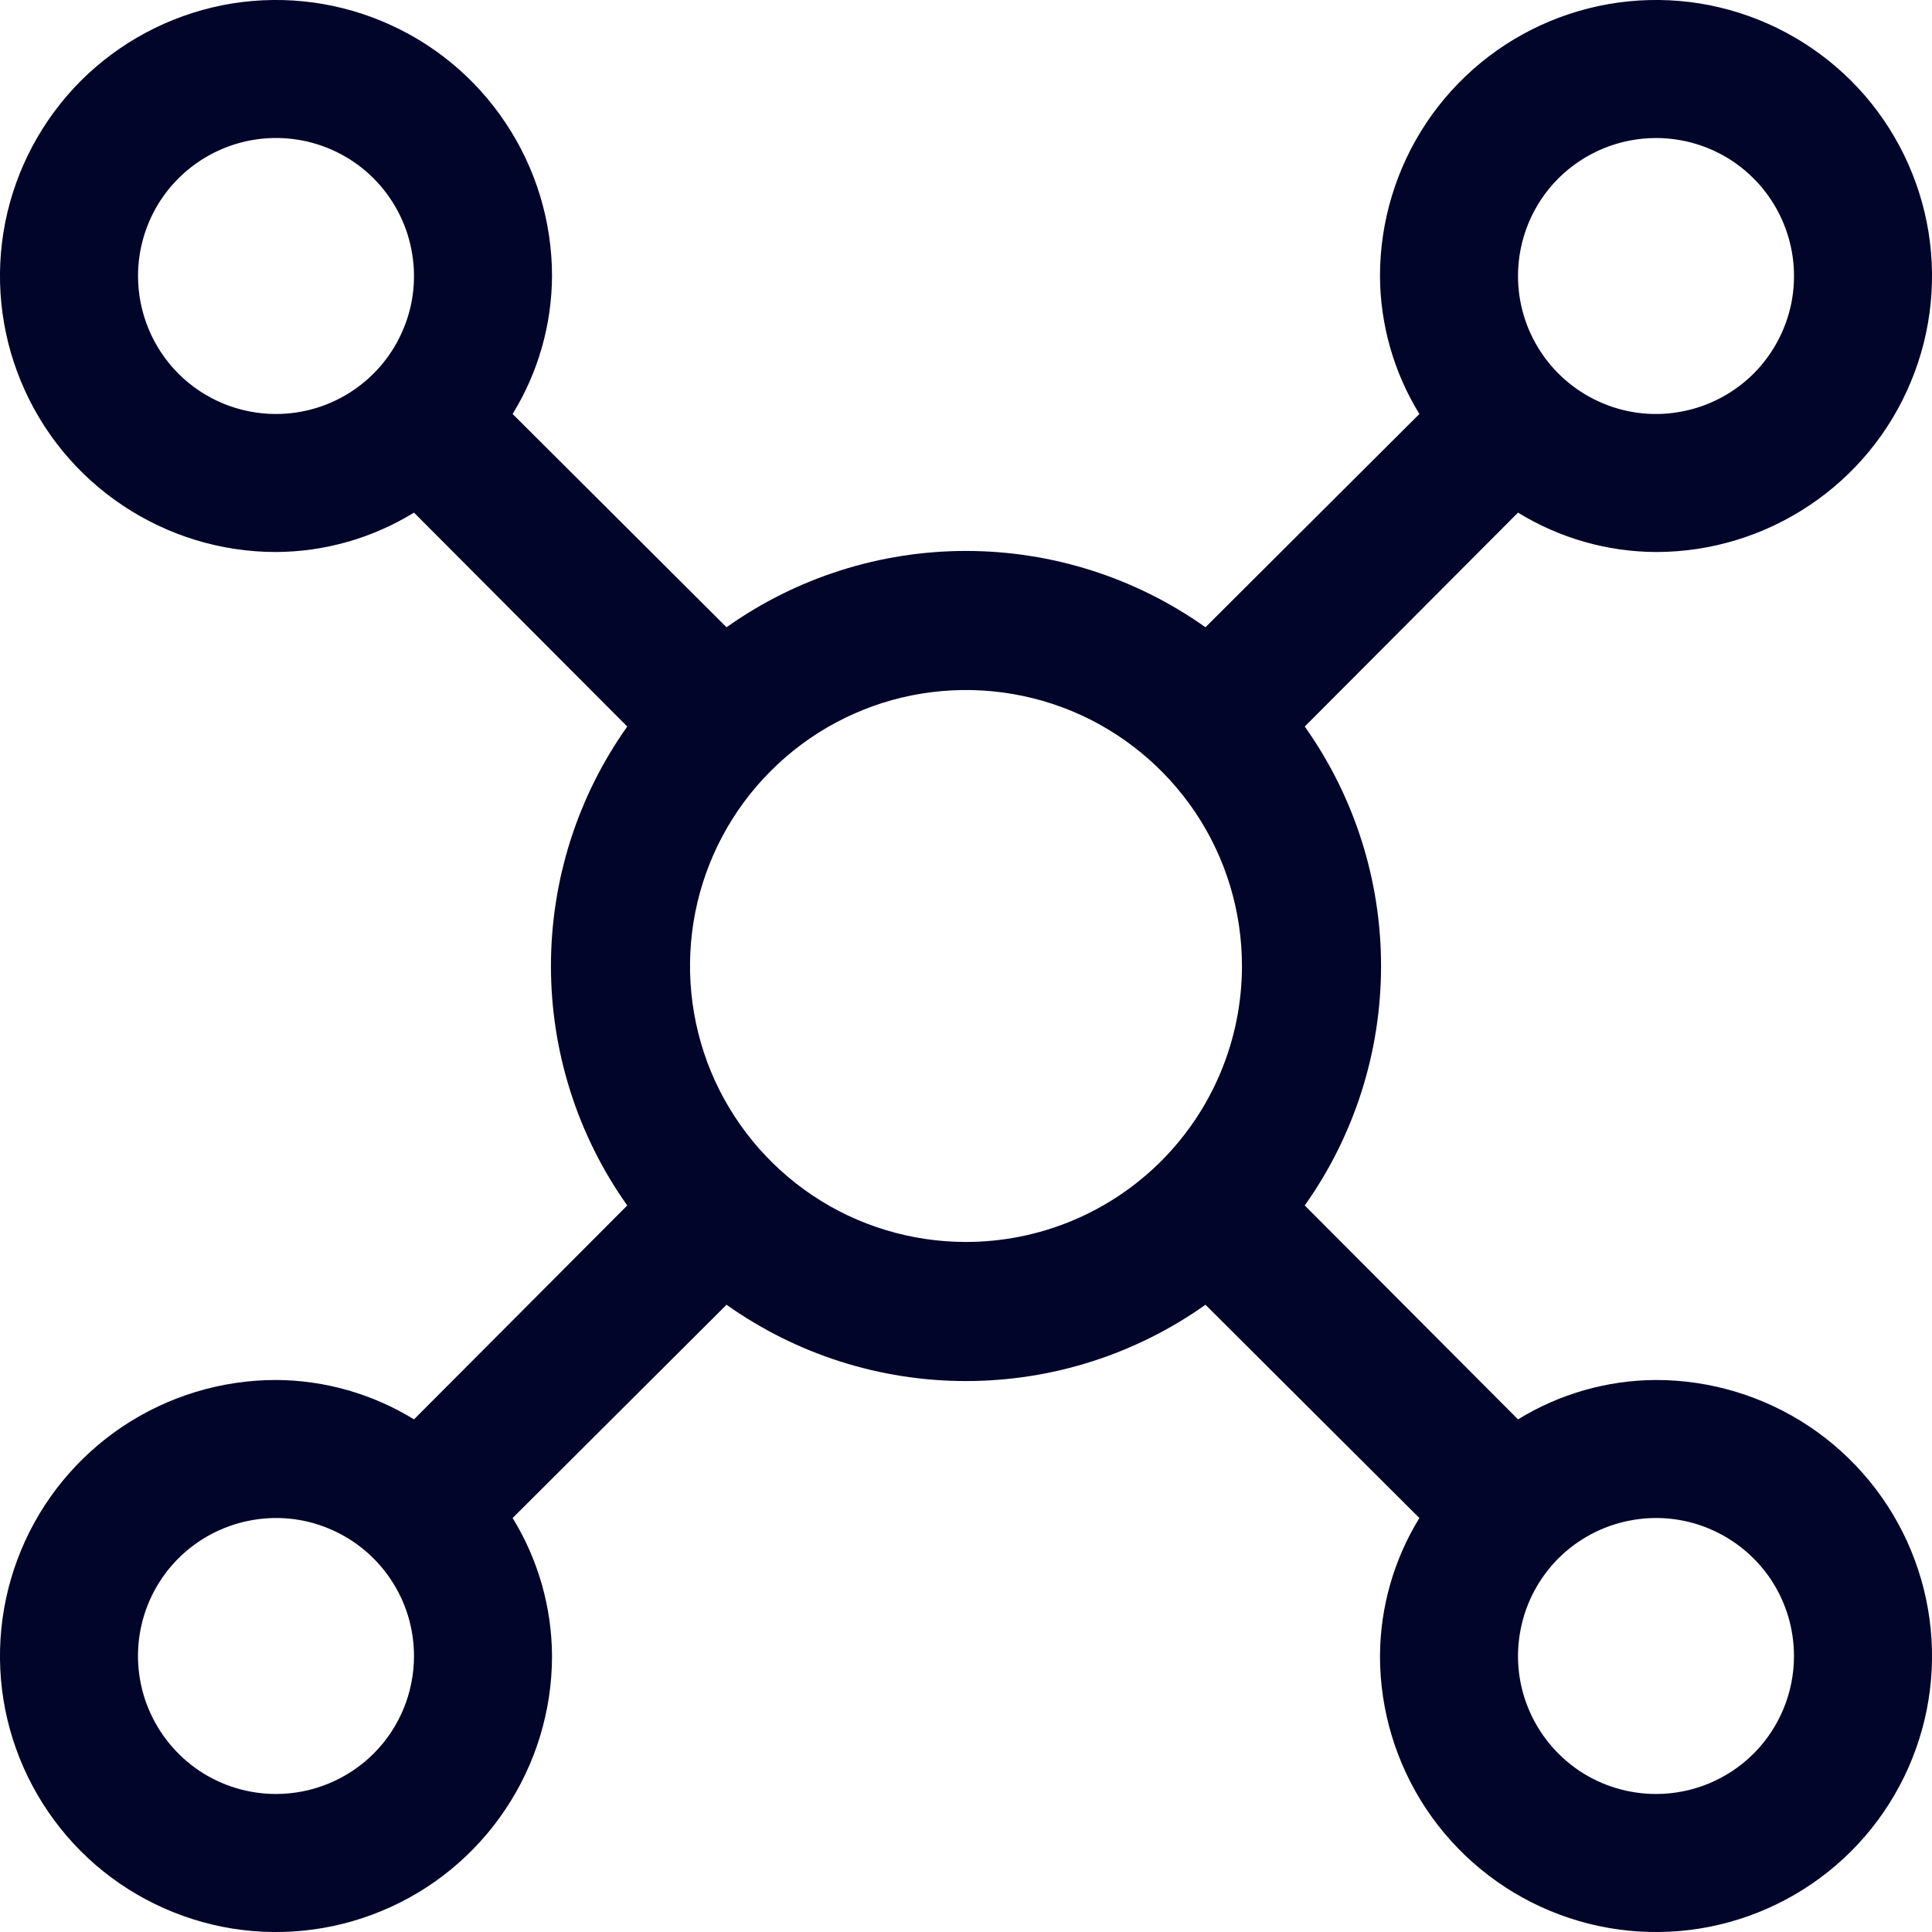 <svg width="18" height="18" viewBox="0 0 18 18" fill="none" xmlns="http://www.w3.org/2000/svg">
<path d="M15.429 12.857C14.975 12.859 14.53 12.986 14.143 13.224L12.156 11.231C12.619 10.579 12.867 9.799 12.867 9C12.867 8.201 12.619 7.421 12.156 6.769L14.143 4.776C14.53 5.014 14.975 5.141 15.429 5.143C15.937 5.143 16.434 4.992 16.857 4.709C17.28 4.427 17.61 4.025 17.804 3.555C17.999 3.086 18.05 2.569 17.951 2.07C17.851 1.571 17.607 1.113 17.247 0.753C16.887 0.394 16.429 0.149 15.93 0.049C15.431 -0.05 14.914 0.001 14.444 0.196C13.975 0.39 13.573 0.72 13.29 1.143C13.008 1.566 12.857 2.063 12.857 2.571C12.859 3.025 12.986 3.47 13.224 3.857L11.231 5.844C10.579 5.381 9.799 5.133 9 5.133C8.201 5.133 7.421 5.381 6.769 5.844L4.776 3.857C5.014 3.47 5.141 3.025 5.143 2.571C5.143 2.063 4.992 1.566 4.709 1.143C4.427 0.72 4.025 0.39 3.555 0.196C3.086 0.001 2.569 -0.05 2.07 0.049C1.571 0.149 1.113 0.394 0.753 0.753C0.394 1.113 0.149 1.571 0.049 2.07C-0.05 2.569 0.001 3.086 0.196 3.555C0.39 4.025 0.72 4.427 1.143 4.709C1.566 4.992 2.063 5.143 2.571 5.143C3.025 5.141 3.47 5.014 3.857 4.776L5.844 6.769C5.381 7.421 5.133 8.201 5.133 9C5.133 9.799 5.381 10.579 5.844 11.231L3.857 13.224C3.47 12.986 3.025 12.859 2.571 12.857C2.063 12.857 1.566 13.008 1.143 13.29C0.72 13.573 0.39 13.975 0.196 14.444C0.001 14.914 -0.05 15.431 0.049 15.93C0.149 16.429 0.394 16.887 0.753 17.247C1.113 17.607 1.571 17.851 2.07 17.951C2.569 18.05 3.086 17.999 3.555 17.804C4.025 17.61 4.427 17.28 4.709 16.857C4.992 16.434 5.143 15.937 5.143 15.429C5.141 14.975 5.014 14.53 4.776 14.143L6.769 12.156C7.421 12.619 8.201 12.867 9 12.867C9.799 12.867 10.579 12.619 11.231 12.156L13.224 14.143C12.986 14.53 12.859 14.975 12.857 15.429C12.857 15.937 13.008 16.434 13.29 16.857C13.573 17.28 13.975 17.61 14.444 17.804C14.914 17.999 15.431 18.05 15.93 17.951C16.429 17.851 16.887 17.607 17.247 17.247C17.607 16.887 17.851 16.429 17.951 15.93C18.05 15.431 17.999 14.914 17.804 14.444C17.61 13.975 17.28 13.573 16.857 13.29C16.434 13.008 15.937 12.857 15.429 12.857ZM15.429 1.286C15.683 1.286 15.931 1.361 16.143 1.502C16.354 1.644 16.519 1.844 16.616 2.079C16.714 2.314 16.739 2.573 16.69 2.822C16.64 3.072 16.517 3.301 16.338 3.481C16.158 3.66 15.929 3.783 15.679 3.832C15.43 3.882 15.171 3.857 14.937 3.759C14.702 3.662 14.501 3.497 14.36 3.286C14.218 3.074 14.143 2.826 14.143 2.571C14.143 2.23 14.278 1.903 14.519 1.662C14.761 1.421 15.088 1.286 15.429 1.286ZM1.286 2.571C1.286 2.317 1.361 2.069 1.502 1.857C1.644 1.646 1.844 1.481 2.079 1.384C2.314 1.286 2.573 1.261 2.822 1.31C3.072 1.36 3.301 1.482 3.481 1.662C3.66 1.842 3.783 2.071 3.832 2.321C3.882 2.57 3.857 2.829 3.759 3.063C3.662 3.298 3.497 3.499 3.286 3.64C3.074 3.782 2.826 3.857 2.571 3.857C2.23 3.857 1.903 3.722 1.662 3.481C1.421 3.239 1.286 2.912 1.286 2.571ZM2.571 16.714C2.317 16.714 2.069 16.639 1.857 16.498C1.646 16.356 1.481 16.155 1.384 15.921C1.286 15.686 1.261 15.427 1.31 15.178C1.36 14.928 1.482 14.699 1.662 14.519C1.842 14.34 2.071 14.217 2.321 14.168C2.57 14.118 2.829 14.143 3.063 14.241C3.298 14.338 3.499 14.503 3.64 14.714C3.782 14.926 3.857 15.174 3.857 15.429C3.857 15.77 3.722 16.097 3.481 16.338C3.239 16.579 2.912 16.714 2.571 16.714ZM9 11.571C8.491 11.571 7.994 11.421 7.571 11.138C7.149 10.855 6.819 10.454 6.624 9.984C6.43 9.514 6.379 8.997 6.478 8.498C6.577 8 6.822 7.541 7.182 7.182C7.541 6.822 8 6.577 8.498 6.478C8.997 6.379 9.514 6.43 9.984 6.624C10.454 6.819 10.855 7.149 11.138 7.571C11.421 7.994 11.571 8.491 11.571 9C11.571 9.682 11.3 10.336 10.818 10.818C10.336 11.3 9.682 11.571 9 11.571ZM15.429 16.714C15.174 16.714 14.926 16.639 14.714 16.498C14.503 16.356 14.338 16.155 14.241 15.921C14.143 15.686 14.118 15.427 14.168 15.178C14.217 14.928 14.34 14.699 14.519 14.519C14.699 14.34 14.928 14.217 15.178 14.168C15.427 14.118 15.686 14.143 15.921 14.241C16.155 14.338 16.356 14.503 16.498 14.714C16.639 14.926 16.714 15.174 16.714 15.429C16.714 15.77 16.579 16.097 16.338 16.338C16.097 16.579 15.77 16.714 15.429 16.714Z" fill="#01052A"/>
</svg>
